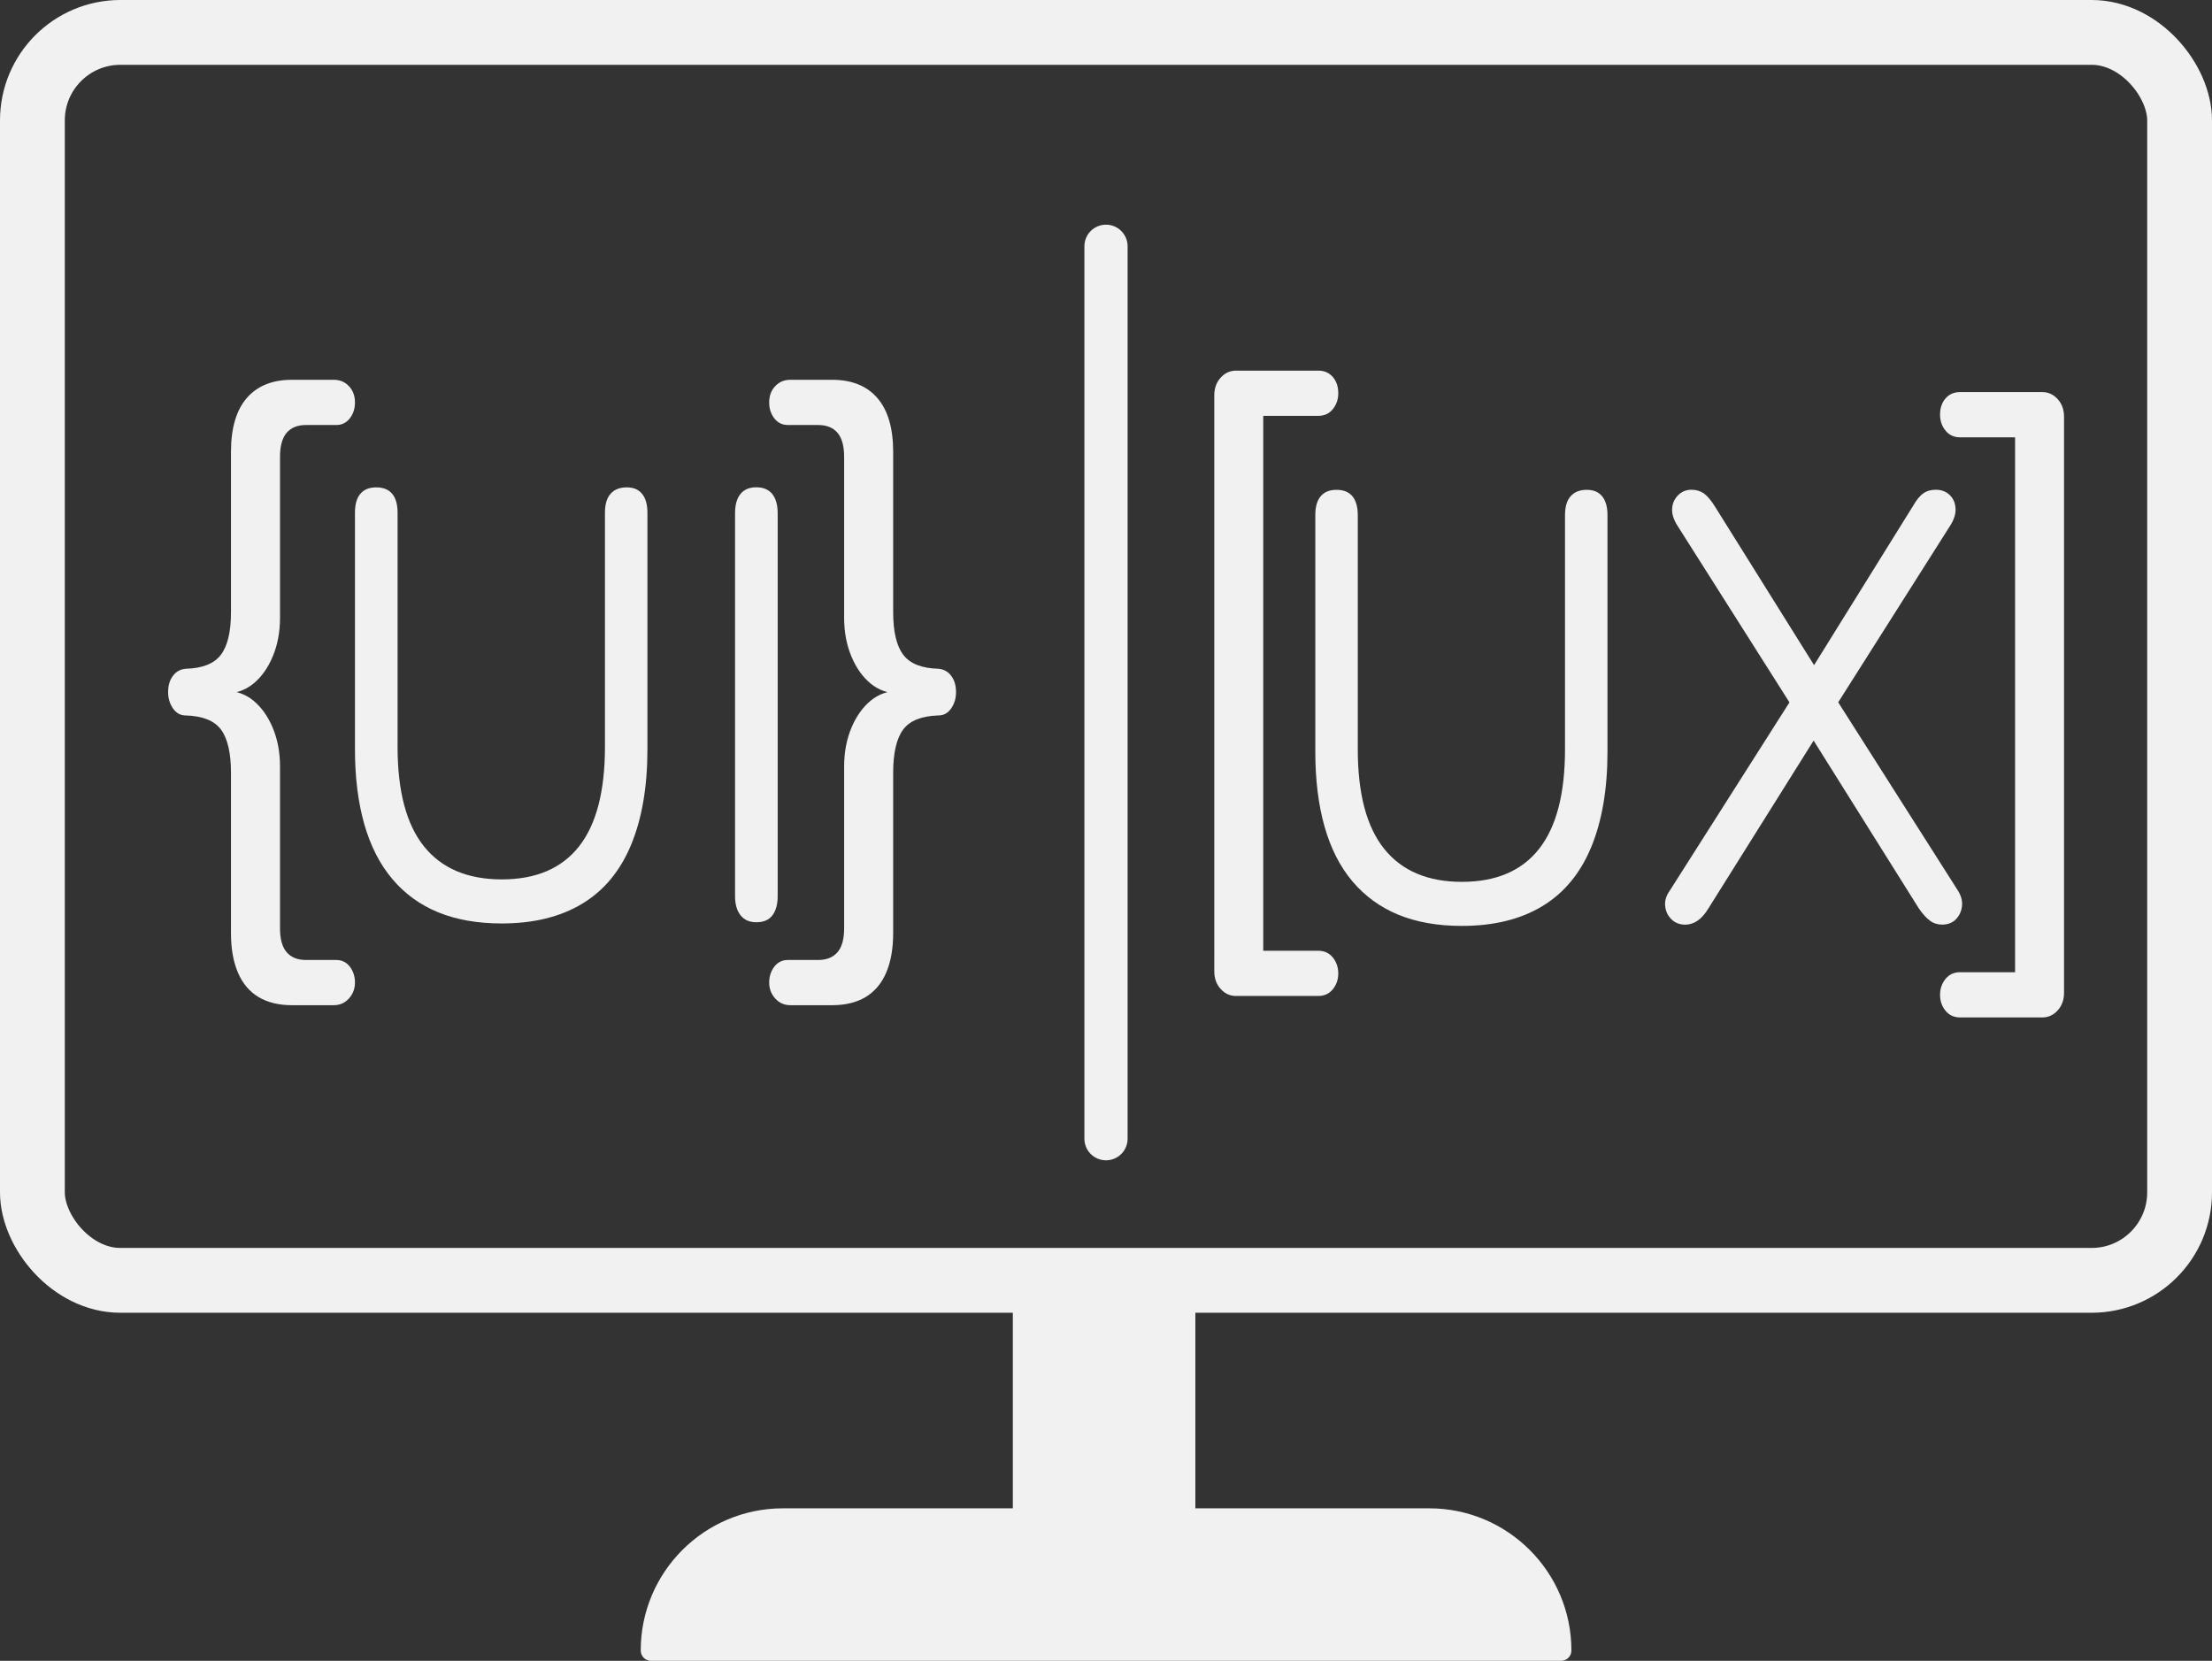 <?xml version="1.0" encoding="UTF-8"?>
<svg id="Layer_2" data-name="Layer 2" xmlns="http://www.w3.org/2000/svg" viewBox="0 0 307.22 230.64">
  <rect x="0" y="0" width="307.22" height="230.64" fill="#333333" stroke="none"/>
  <defs>
    <style>
      .cls-1 {
        stroke-width: 9px;
      }

      .cls-1, .cls-2 {
        fill: none;
        stroke: #f2f1f1;
        stroke-miterlimit: 10;
      }

      .cls-2 {
        stroke-linecap: round;
        stroke-width: 6px;
      }

      .cls-3 {
        fill: #f2f1f1;
      }
    </style>
  </defs>
  <g id="Layer_2-2" data-name="Layer 2">
    <rect class="cls-1" x="4.5" y="4.5" width="298.22" height="173.3" rx="12.22" ry="12.22"/>
    <g>
      <path class="cls-3" d="M69.68,128.24c-3.36,0-6.3-.52-8.82-1.55s-4.65-2.58-6.37-4.62c-1.73-2.04-3.02-4.58-3.89-7.6-.86-3.02-1.3-6.5-1.3-10.42v-32.84c0-1.18.25-2.06.76-2.65.5-.59,1.24-.88,2.2-.88s1.69.29,2.2.88c.5.59.76,1.47.76,2.65v32.51c0,6.16,1.22,10.77,3.67,13.82,2.45,3.05,6.05,4.58,10.8,4.58s8.33-1.53,10.73-4.58c2.4-3.05,3.6-7.66,3.6-13.82v-32.51c0-1.18.26-2.06.79-2.65.53-.59,1.27-.88,2.23-.88s1.62.29,2.12.88c.5.59.76,1.47.76,2.65v32.84c0,5.21-.76,9.63-2.27,13.27-1.51,3.64-3.78,6.37-6.81,8.19-3.03,1.82-6.75,2.73-11.16,2.73Z"/>
      <path class="cls-3" d="M105.05,128.07c-.96,0-1.69-.32-2.2-.97s-.76-1.53-.76-2.65v-53.17c0-1.18.25-2.07.76-2.69.5-.62,1.24-.92,2.2-.92s1.69.31,2.2.92c.5.62.76,1.51.76,2.69v53.17c0,1.12-.24,2-.72,2.65-.48.64-1.22.97-2.23.97Z"/>
    </g>
    <g>
      <path class="cls-3" d="M203.03,128.58c-3.36,0-6.29-.52-8.81-1.55-2.52-1.04-4.64-2.58-6.37-4.62-1.73-2.04-3.02-4.58-3.88-7.6-.86-3.02-1.29-6.5-1.29-10.42v-32.84c0-1.18.25-2.06.76-2.65.5-.59,1.23-.88,2.19-.88s1.69.29,2.19.88c.5.59.76,1.47.76,2.65v32.51c0,6.16,1.22,10.77,3.67,13.82,2.45,3.05,6.04,4.58,10.79,4.58s8.32-1.53,10.72-4.58c2.4-3.05,3.6-7.66,3.6-13.82v-32.51c0-1.18.26-2.06.79-2.65.53-.59,1.27-.88,2.23-.88s1.62.29,2.12.88c.5.59.76,1.47.76,2.65v32.84c0,5.21-.76,9.63-2.27,13.27-1.51,3.64-3.78,6.37-6.8,8.19-3.02,1.82-6.74,2.73-11.15,2.73Z"/>
      <path class="cls-3" d="M234.11,128.41c-.82,0-1.47-.25-1.98-.76s-.79-1.12-.86-1.85c-.07-.73.15-1.46.68-2.18l17.41-27.38v2.6l-16.4-25.87c-.53-.84-.77-1.62-.72-2.35.05-.73.32-1.34.83-1.85.5-.5,1.12-.76,1.83-.76.67,0,1.25.17,1.73.5.48.34.98.92,1.51,1.76l14.75,23.6h-1.87l14.67-23.6c.48-.84.96-1.43,1.44-1.76.48-.34,1.05-.5,1.73-.5.77,0,1.4.24,1.91.71.5.48.78,1.09.83,1.85.05.76-.19,1.55-.72,2.39l-16.4,25.87v-2.6l17.41,27.38c.48.73.68,1.46.61,2.18-.07.73-.35,1.34-.83,1.85-.48.5-1.13.76-1.94.76-.62,0-1.19-.18-1.69-.55s-1.02-.94-1.55-1.72l-15.75-25.12h2.3l-15.75,25.12c-.48.79-.98,1.36-1.51,1.72-.53.36-1.08.55-1.65.55Z"/>
    </g>
    <rect class="cls-3" x="140.67" y="173.97" width="25.35" height="37.78"/>
    <path class="cls-3" d="M108.72,209.46h89.79c10.9,0,19.74,8.85,19.74,19.74h0c0,.8-.65,1.44-1.44,1.44h-126.38c-.8,0-1.44-.65-1.44-1.44h0c0-10.9,8.85-19.74,19.74-19.74Z"/>
    <line class="cls-2" x1="153.61" y1="34.2" x2="153.61" y2="158.13"/>
    <path class="cls-3" d="M109.77,139.59c-.84,0-1.54-.31-2.1-.93-.56-.62-.84-1.36-.84-2.21s.24-1.59.71-2.21c.48-.62,1.11-.93,1.89-.93h4.2c1.18,0,2.07-.36,2.69-1.08s.92-1.83.92-3.34v-22.47c0-1.96.34-3.74,1.01-5.35.67-1.6,1.57-2.86,2.69-3.78,1.12-.92,2.44-1.37,3.95-1.37v.39c-1.51,0-2.83-.46-3.95-1.37-1.12-.92-2.02-2.17-2.69-3.78-.67-1.6-1.01-3.39-1.01-5.35v-22.37c0-1.5-.31-2.62-.92-3.34-.62-.72-1.51-1.08-2.69-1.08h-4.2c-.78,0-1.41-.31-1.89-.93-.48-.62-.71-1.36-.71-2.21,0-.91.28-1.67.84-2.26.56-.59,1.26-.88,2.1-.88h5.8c2.74,0,4.84.85,6.3,2.55,1.46,1.7,2.18,4.19,2.18,7.46v22.27c0,2.68.46,4.65,1.39,5.89.92,1.24,2.56,1.9,4.91,1.96.73.07,1.32.39,1.76.98.45.59.67,1.34.67,2.26,0,.85-.22,1.6-.67,2.26-.45.65-1.04.98-1.76.98-2.35.07-3.99.72-4.91,1.96-.92,1.24-1.39,3.24-1.39,5.99v22.27c0,2.16-.32,3.99-.97,5.5-.64,1.5-1.6,2.63-2.86,3.39-1.26.75-2.81,1.13-4.66,1.13h-5.8Z"/>
    <path class="cls-3" d="M46.36,139.59c.84,0,1.54-.31,2.1-.93.56-.62.84-1.36.84-2.21s-.24-1.59-.71-2.21c-.48-.62-1.11-.93-1.89-.93h-4.2c-1.18,0-2.07-.36-2.69-1.08s-.92-1.83-.92-3.34v-22.47c0-1.96-.34-3.74-1.01-5.35-.67-1.6-1.57-2.86-2.69-3.78-1.12-.92-2.44-1.37-3.95-1.37v.39c1.51,0,2.83-.46,3.95-1.37,1.12-.92,2.02-2.17,2.69-3.78.67-1.6,1.01-3.39,1.01-5.35v-22.37c0-1.5.31-2.62.92-3.34.62-.72,1.51-1.08,2.69-1.08h4.2c.78,0,1.41-.31,1.89-.93.48-.62.71-1.36.71-2.21,0-.91-.28-1.67-.84-2.26-.56-.59-1.26-.88-2.1-.88h-5.8c-2.74,0-4.84.85-6.3,2.55-1.46,1.7-2.18,4.19-2.18,7.46v22.27c0,2.68-.46,4.65-1.39,5.89-.92,1.24-2.56,1.9-4.91,1.96-.73.07-1.32.39-1.76.98-.45.59-.67,1.34-.67,2.26,0,.85.22,1.6.67,2.26.45.65,1.04.98,1.76.98,2.35.07,3.99.72,4.91,1.96.92,1.24,1.39,3.24,1.39,5.99v22.27c0,2.16.32,3.99.97,5.5.64,1.5,1.6,2.63,2.86,3.39,1.26.75,2.81,1.13,4.66,1.13h5.8Z"/>
    <path class="cls-3" d="M171.67,138.31c-.84,0-1.55-.33-2.14-.98-.59-.65-.88-1.47-.88-2.45V54.9c0-.98.29-1.8.88-2.45.59-.65,1.3-.98,2.14-.98h11.42c.84,0,1.51.29,2.02.88s.76,1.34.76,2.26c0,.85-.25,1.59-.76,2.21-.5.62-1.18.93-2.02.93h-7.64v74.28h7.64c.84,0,1.51.31,2.02.93.5.62.76,1.36.76,2.21s-.25,1.59-.76,2.21c-.5.62-1.18.93-2.02.93h-11.42Z"/>
    <path class="cls-3" d="M283.65,141.29c.84,0,1.55-.33,2.14-.98.59-.65.88-1.47.88-2.45V57.88c0-.98-.29-1.8-.88-2.45-.59-.65-1.3-.98-2.14-.98h-11.42c-.84,0-1.51.29-2.02.88s-.76,1.34-.76,2.26c0,.85.25,1.59.76,2.21.5.62,1.18.93,2.02.93h7.64v74.28h-7.64c-.84,0-1.51.31-2.02.93-.5.62-.76,1.36-.76,2.21s.25,1.59.76,2.21c.5.62,1.18.93,2.02.93h11.42Z"/>
  </g>
</svg>